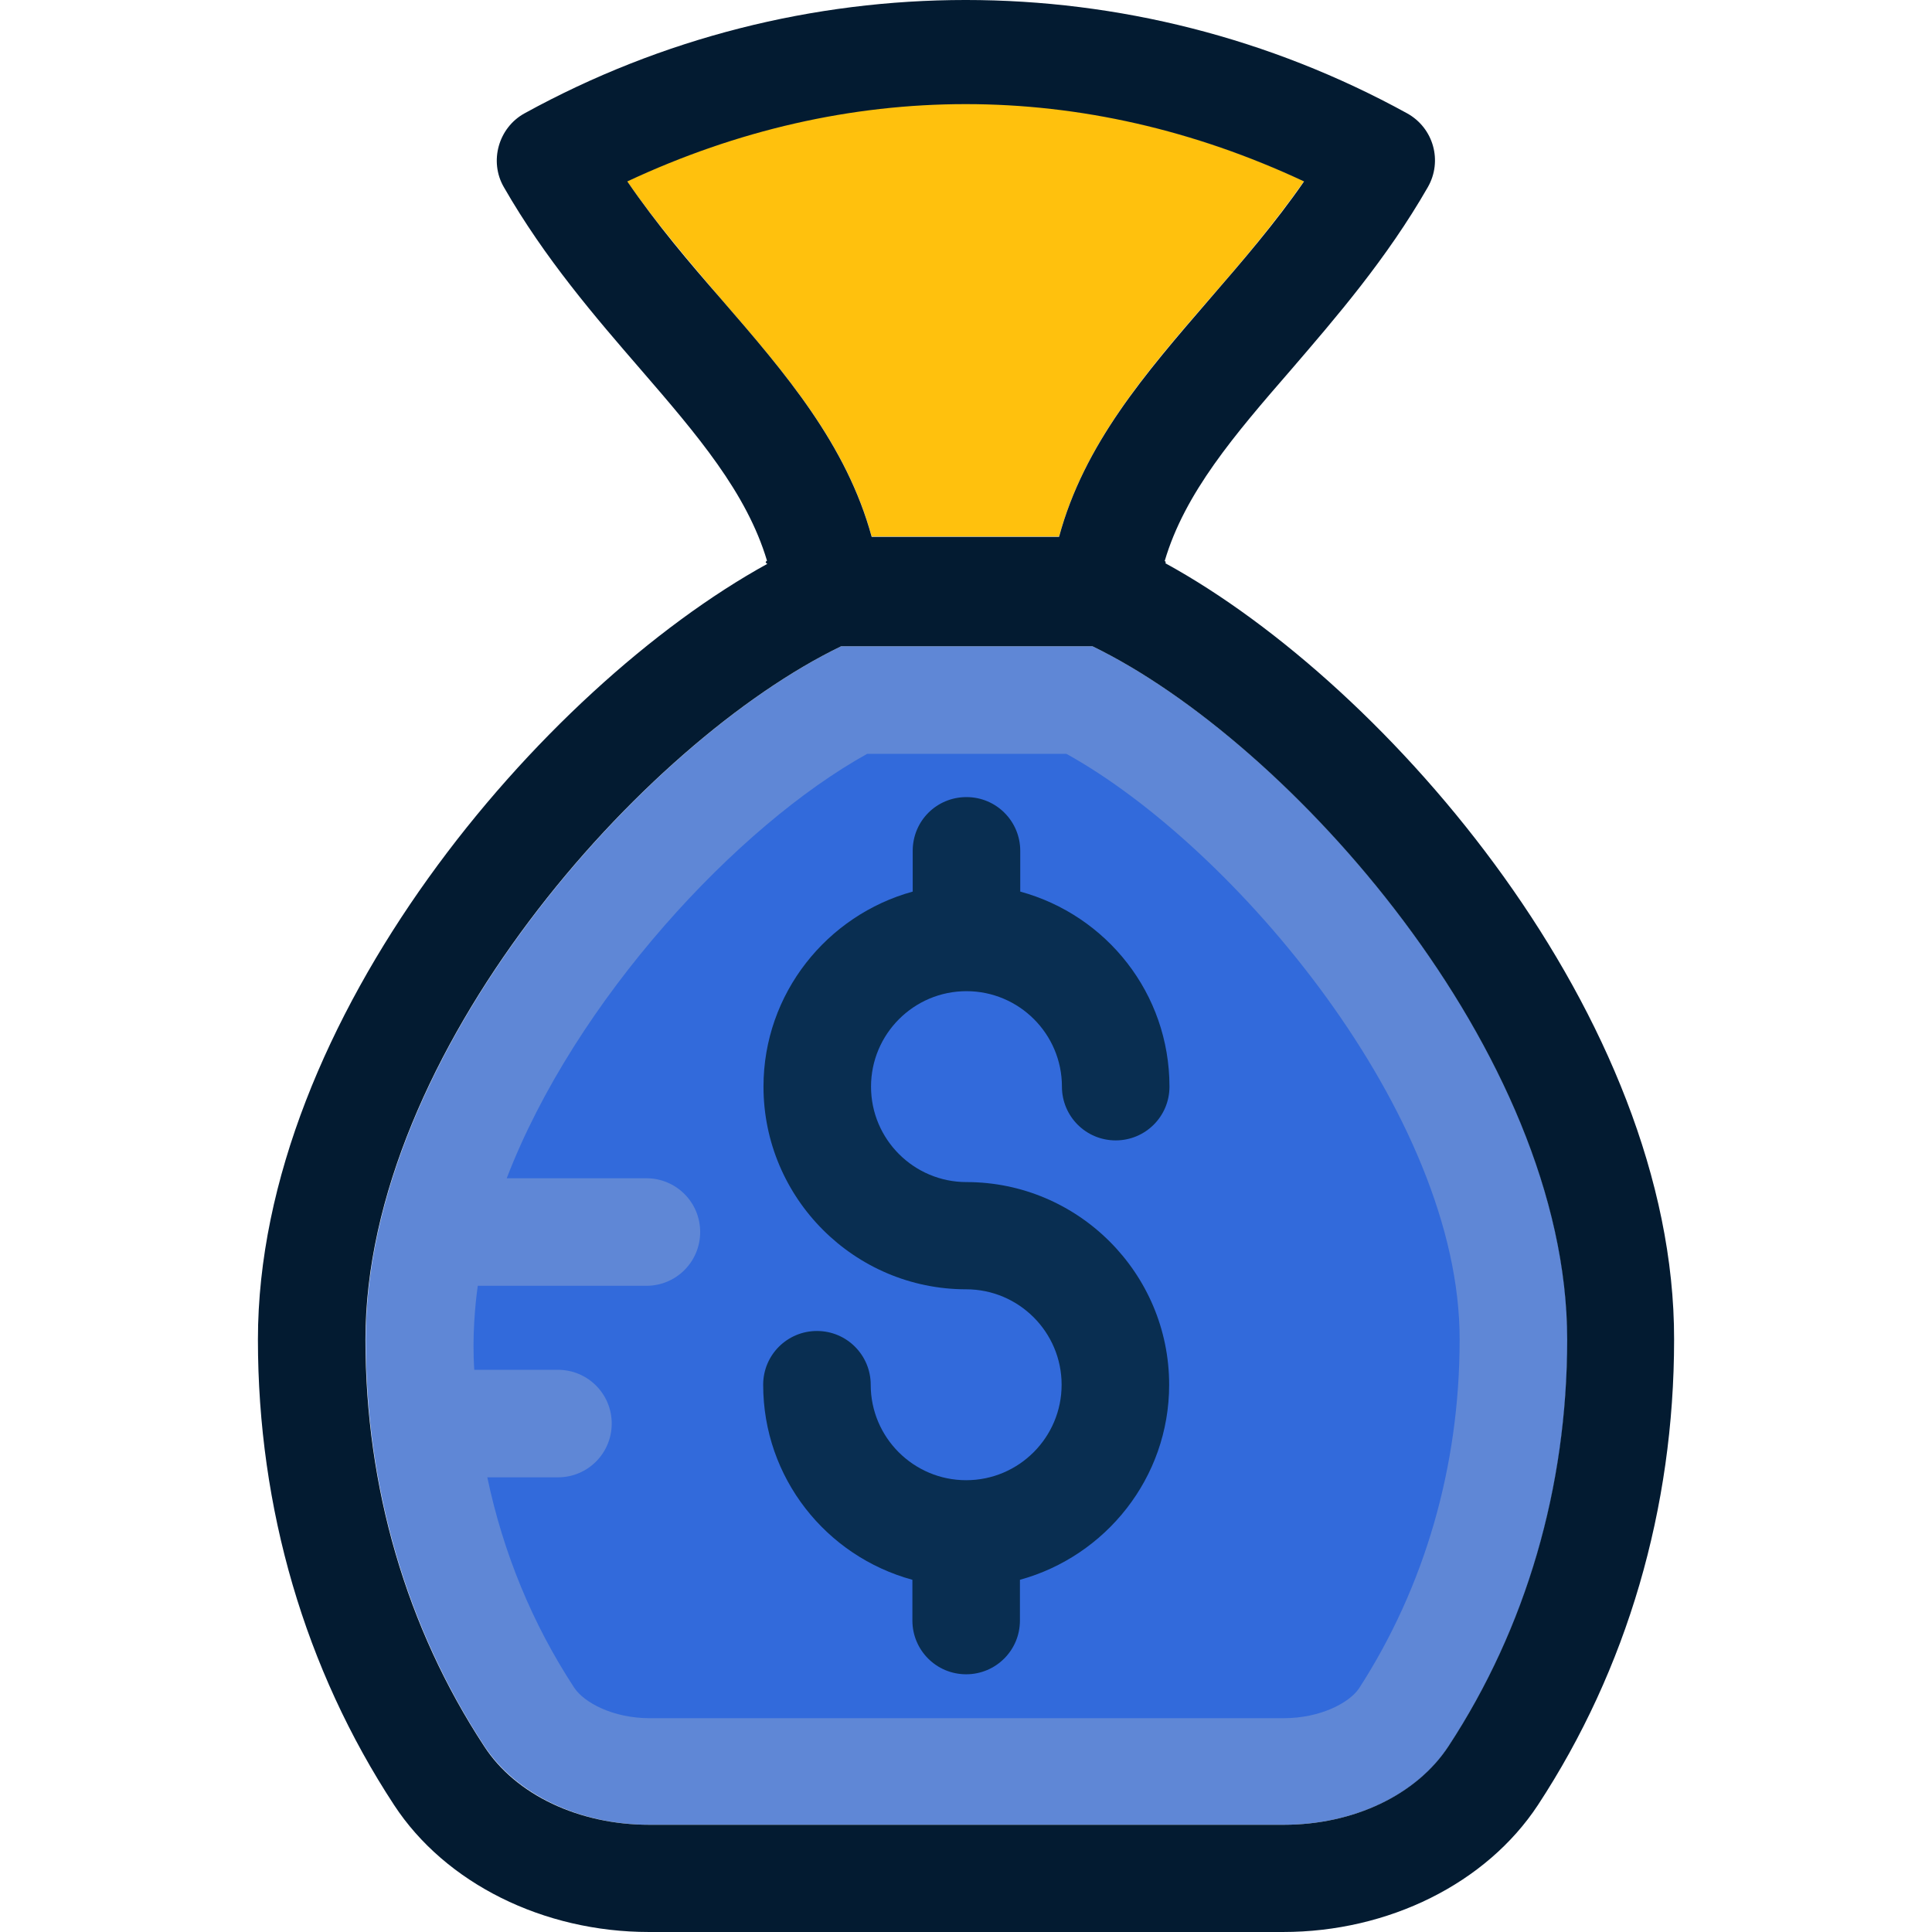 <svg width="800" height="800" viewBox="0 0 800 800" fill="none" xmlns="http://www.w3.org/2000/svg">
<g clip-path="url(#clip0_1_5)">
<path d="M452.371 267.611H348.29C266.606 307.135 151.459 435.853 151.459 554.688C151.459 615.819 168.454 674.052 200.601 723.061C213.776 743.086 239.992 755.603 268.978 755.603H531.549C560.533 755.603 586.884 743.218 599.927 723.061C632.074 674.052 649.069 615.95 649.069 554.688C649.069 435.72 534.052 307.135 452.371 267.611Z" fill="#5F87D6"/>
<path d="M360.937 222.158H438.537C448.945 183.953 474.109 154.571 500.721 123.875C514.16 108.46 527.598 92.652 539.983 74.997C448.814 32.179 350.794 32.179 259.624 74.997C271.744 92.519 285.447 108.33 298.621 123.875C325.365 154.704 350.529 183.953 360.937 222.158Z" fill="#FFC10D"/>
<path d="M482.541 233.224C482.803 232.961 482.803 232.566 482.278 232.301C490.578 204.108 511.131 180.129 534.582 153.12C553.158 131.514 574.239 107.14 591.233 77.498C597.424 66.694 593.605 52.993 582.67 46.932C468.839 -15.648 330.902 -15.648 217.204 46.932C206.401 52.861 202.449 66.827 208.64 77.498C225.635 107.14 246.716 131.514 265.292 152.988C288.743 180.127 309.163 203.974 317.596 232.169C316.805 232.697 316.938 232.959 317.728 233.485C224.451 284.866 106.801 422.278 106.801 554.684C106.801 624.642 126.301 691.175 163.19 747.431C184.401 779.84 224.979 799.998 268.72 799.998H531.291C575.031 799.998 615.477 779.84 636.82 747.431C673.71 691.175 693.209 624.644 693.209 554.684C693.468 421.887 575.421 284.08 482.541 233.224ZM531.549 755.603H268.846C239.862 755.603 213.511 743.218 200.468 723.061C168.321 674.052 151.327 615.95 151.327 554.688C151.327 435.853 266.474 307.135 348.288 267.611H452.368C533.92 307.135 648.936 435.853 648.936 554.688C648.936 615.819 631.941 674.052 599.795 723.061C586.619 743.218 560.533 755.603 531.549 755.603ZM539.98 75.129C527.861 92.652 514.157 108.462 500.719 124.008C474.238 154.706 448.943 183.82 438.535 222.291H360.935C350.529 184.083 325.365 154.704 298.753 124.006C285.315 108.591 271.876 92.782 259.757 75.127C350.925 32.442 448.812 32.442 539.98 75.129Z" fill="#031B31"/>
<path d="M441.567 312.142H359.093C305.605 341.785 238.281 413.851 209.824 487.892H267.662C279.914 487.892 289.927 497.772 289.927 510.157C289.927 522.409 280.047 532.422 267.662 532.422H197.835C196.782 539.932 195.463 553.37 196.386 567.204H231.036C243.288 567.204 253.3 577.084 253.3 589.468C253.3 601.721 243.42 611.733 231.036 611.733H201.787C208.373 643.089 220.495 672.468 237.753 698.817C241.837 705.009 253.826 711.465 268.976 711.465H531.547C546.698 711.465 558.687 705.141 562.771 699.08C589.911 657.053 604.403 607.252 604.403 554.817C604.669 461.543 511.262 350.743 441.567 312.142Z" fill="#326ADB"/>
<path d="M400.199 489.474C378.46 489.474 360.674 471.819 360.674 449.949C360.674 428.21 378.329 410.425 400.199 410.425C421.938 410.425 439.723 428.08 439.723 449.949C439.723 462.202 449.603 472.214 461.988 472.214C474.24 472.214 484.252 462.334 484.252 449.949C484.252 411.348 458.166 378.939 422.463 369.189V352.325C422.463 340.073 412.583 330.06 400.199 330.06C387.814 330.06 377.934 339.94 377.934 352.325V369.189C342.494 378.939 316.145 411.348 316.145 449.949C316.145 496.193 353.825 533.873 400.068 533.873C421.807 533.873 439.593 551.528 439.593 573.397C439.593 595.136 421.938 612.921 400.068 612.921C378.329 612.921 360.544 595.266 360.544 573.397C360.544 561.145 350.664 551.132 338.279 551.132C326.027 551.132 316.015 561.012 316.015 573.397C316.015 611.998 342.1 644.408 377.804 654.157V671.021C377.804 683.274 387.684 693.286 400.068 693.286C412.321 693.286 422.333 683.406 422.333 671.021V654.157C457.773 644.408 484.122 611.998 484.122 573.397C484.12 527.154 446.442 489.474 400.199 489.474Z" fill="#092E51"/>
</g>
<defs>
<clipPath id="clip0_1_5">
<rect width="800" height="800" fill="white"/>
</clipPath>
</defs>
</svg>
